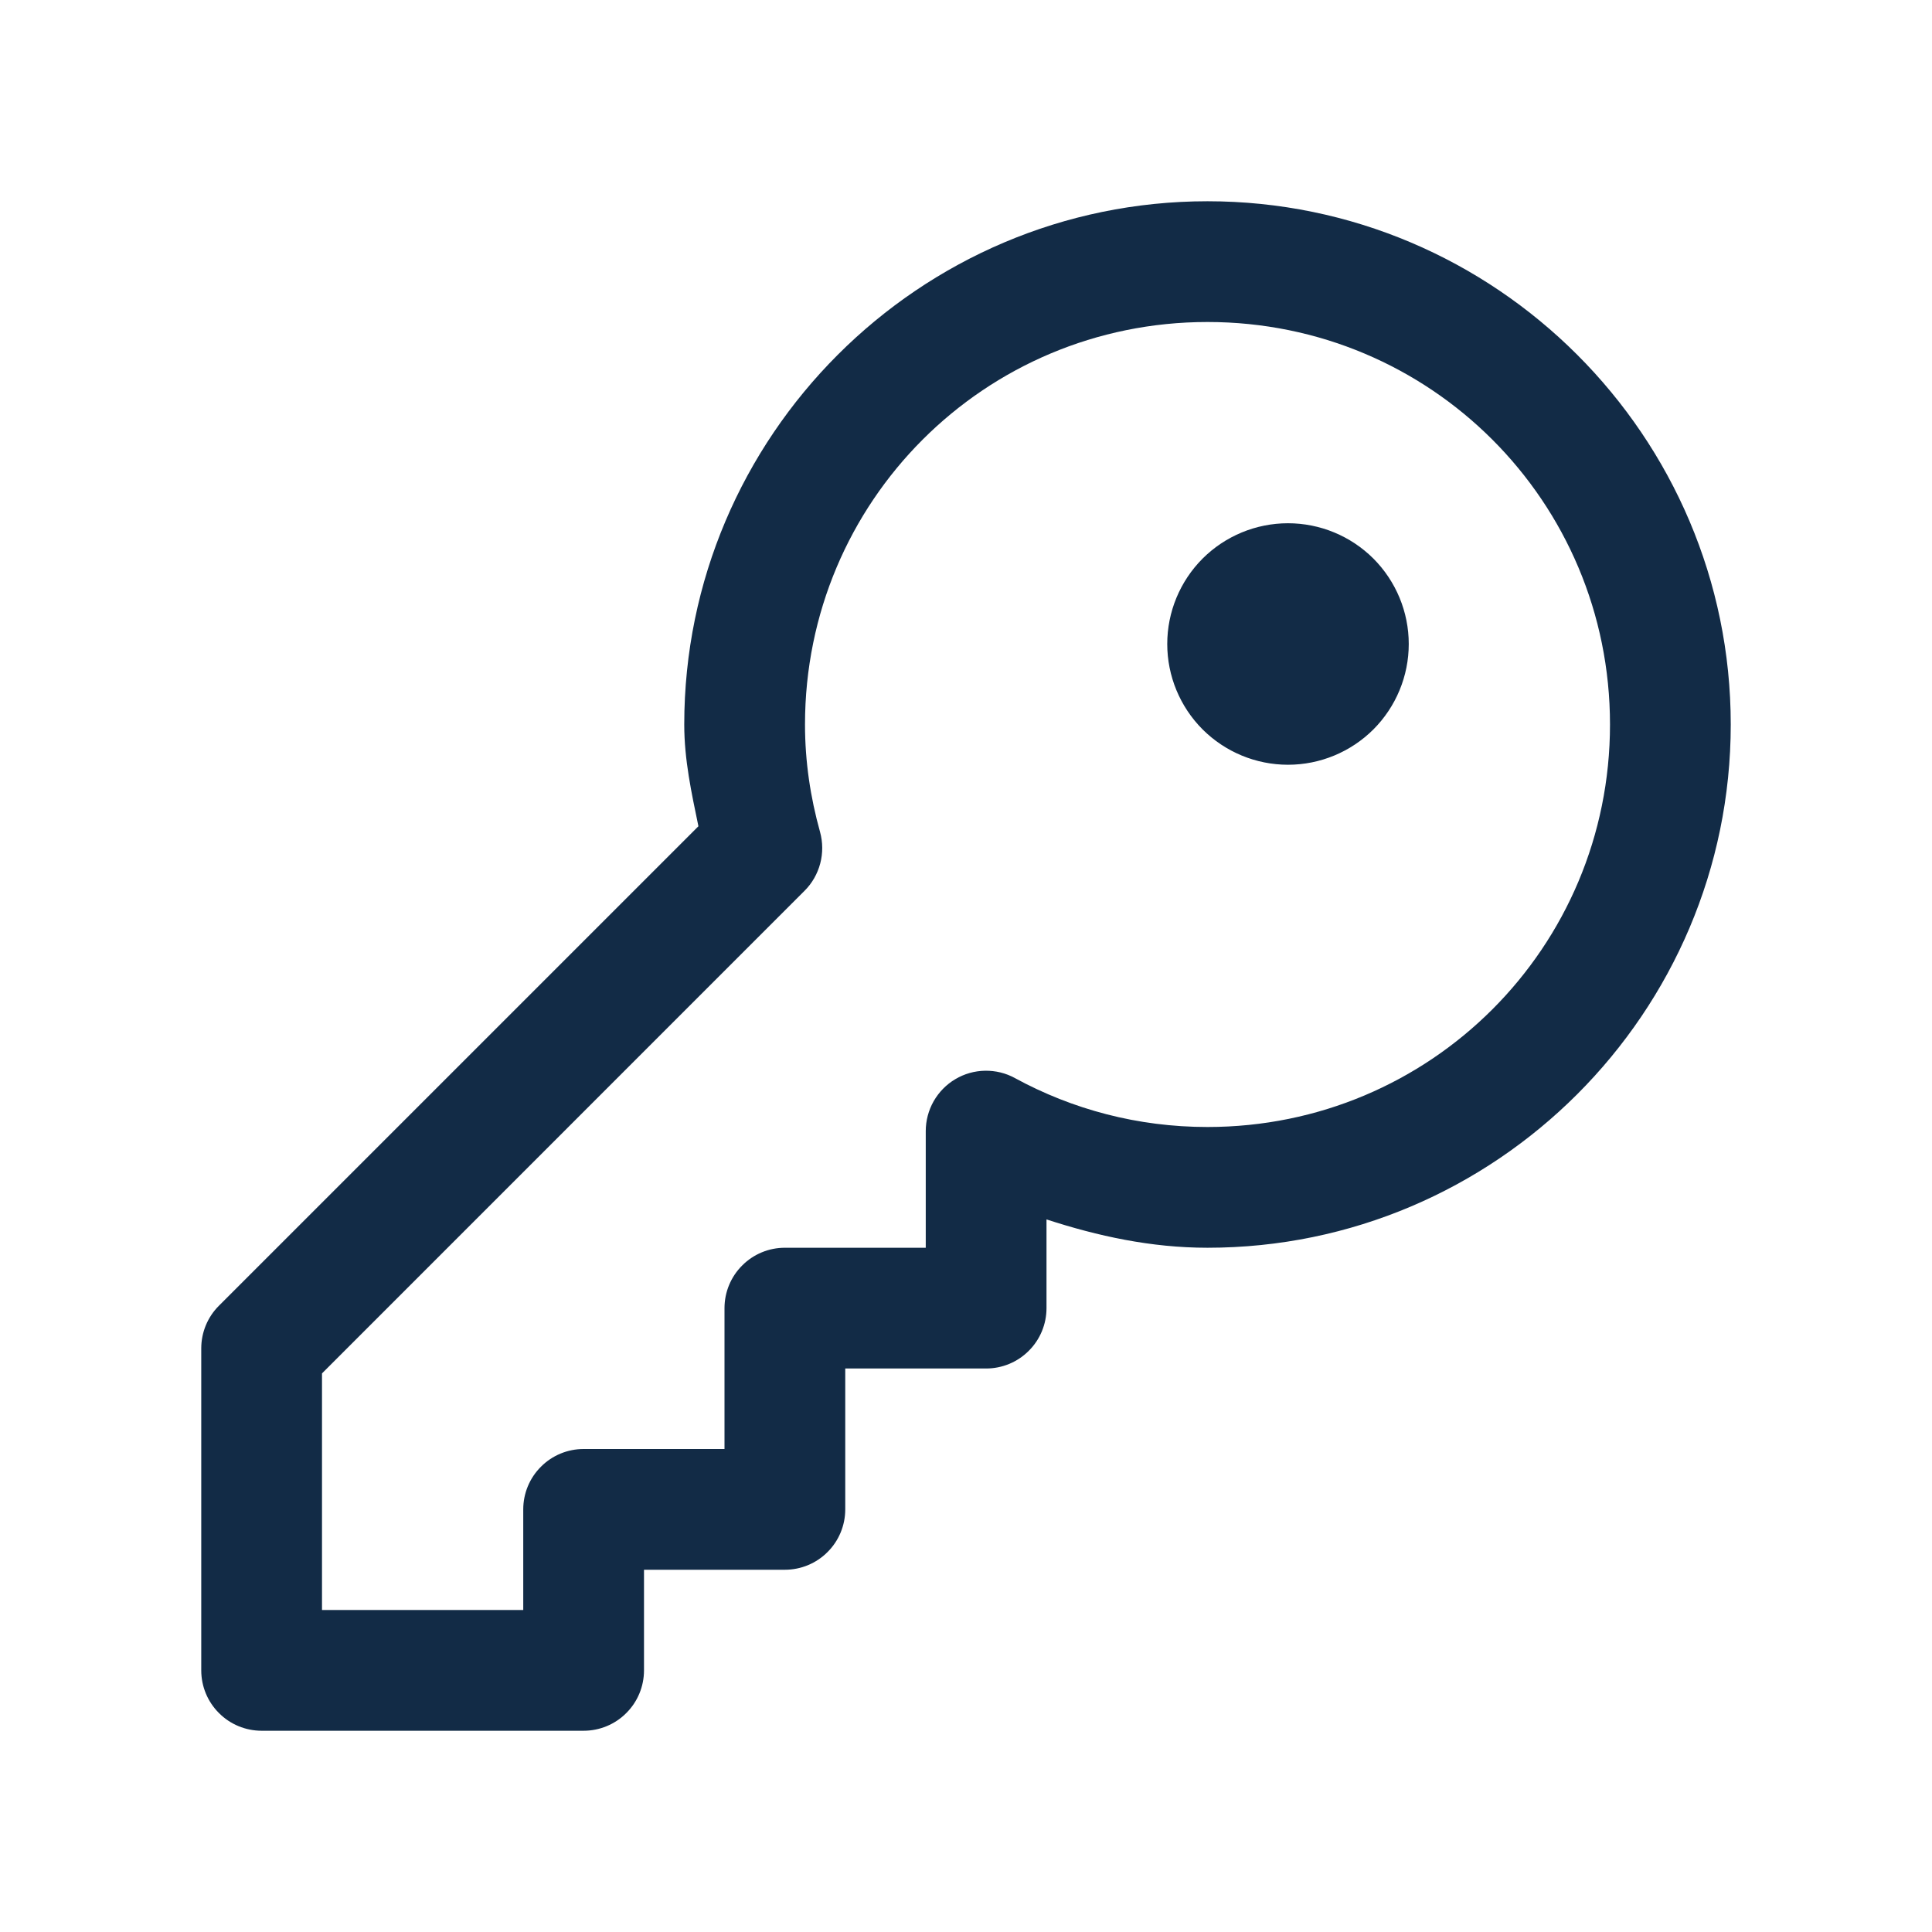 <svg width="24" height="24" viewBox="0 0 24 24" fill="none" xmlns="http://www.w3.org/2000/svg">
<path d="M15 2.5C11.419 2.5 8.5 5.419 8.5 9C8.5 9.441 8.591 9.852 8.676 10.264L2.72 16.22C2.579 16.36 2.5 16.551 2.5 16.75V20.75C2.5 20.949 2.579 21.14 2.72 21.28C2.86 21.421 3.051 21.5 3.25 21.5H7.25C7.449 21.5 7.64 21.421 7.78 21.28C7.921 21.14 8 20.949 8 20.75V19.5H9.75C9.949 19.5 10.14 19.421 10.28 19.28C10.421 19.14 10.5 18.949 10.5 18.75V17H12.25C12.449 17 12.64 16.921 12.78 16.78C12.921 16.64 13 16.449 13 16.25V15.148C13.636 15.355 14.298 15.5 15 15.5C18.581 15.5 21.5 12.581 21.5 9C21.5 5.419 18.581 2.5 15 2.5ZM15 4C17.77 4 20 6.23 20 9C20 11.77 17.77 14 15 14C14.131 14 13.32 13.78 12.609 13.393C12.495 13.33 12.367 13.299 12.237 13.301C12.107 13.303 11.979 13.339 11.867 13.406C11.755 13.472 11.663 13.567 11.598 13.68C11.534 13.793 11.5 13.921 11.5 14.051V15.5H9.75C9.551 15.5 9.36 15.579 9.22 15.72C9.079 15.86 9 16.051 9 16.25V18H7.25C7.051 18 6.86 18.079 6.72 18.22C6.579 18.36 6.5 18.551 6.5 18.75V20H4V17.061L9.994 11.066C10.088 10.973 10.155 10.855 10.189 10.727C10.223 10.598 10.222 10.463 10.187 10.335C10.067 9.905 10 9.46 10 9C10 6.23 12.23 4 15 4ZM16 6.5C15.602 6.5 15.221 6.658 14.939 6.939C14.658 7.221 14.5 7.602 14.5 8C14.5 8.398 14.658 8.779 14.939 9.061C15.221 9.342 15.602 9.5 16 9.5C16.398 9.5 16.779 9.342 17.061 9.061C17.342 8.779 17.5 8.398 17.5 8C17.5 7.602 17.342 7.221 17.061 6.939C16.779 6.658 16.398 6.5 16 6.5Z" fill="#122B46"/>
</svg>

